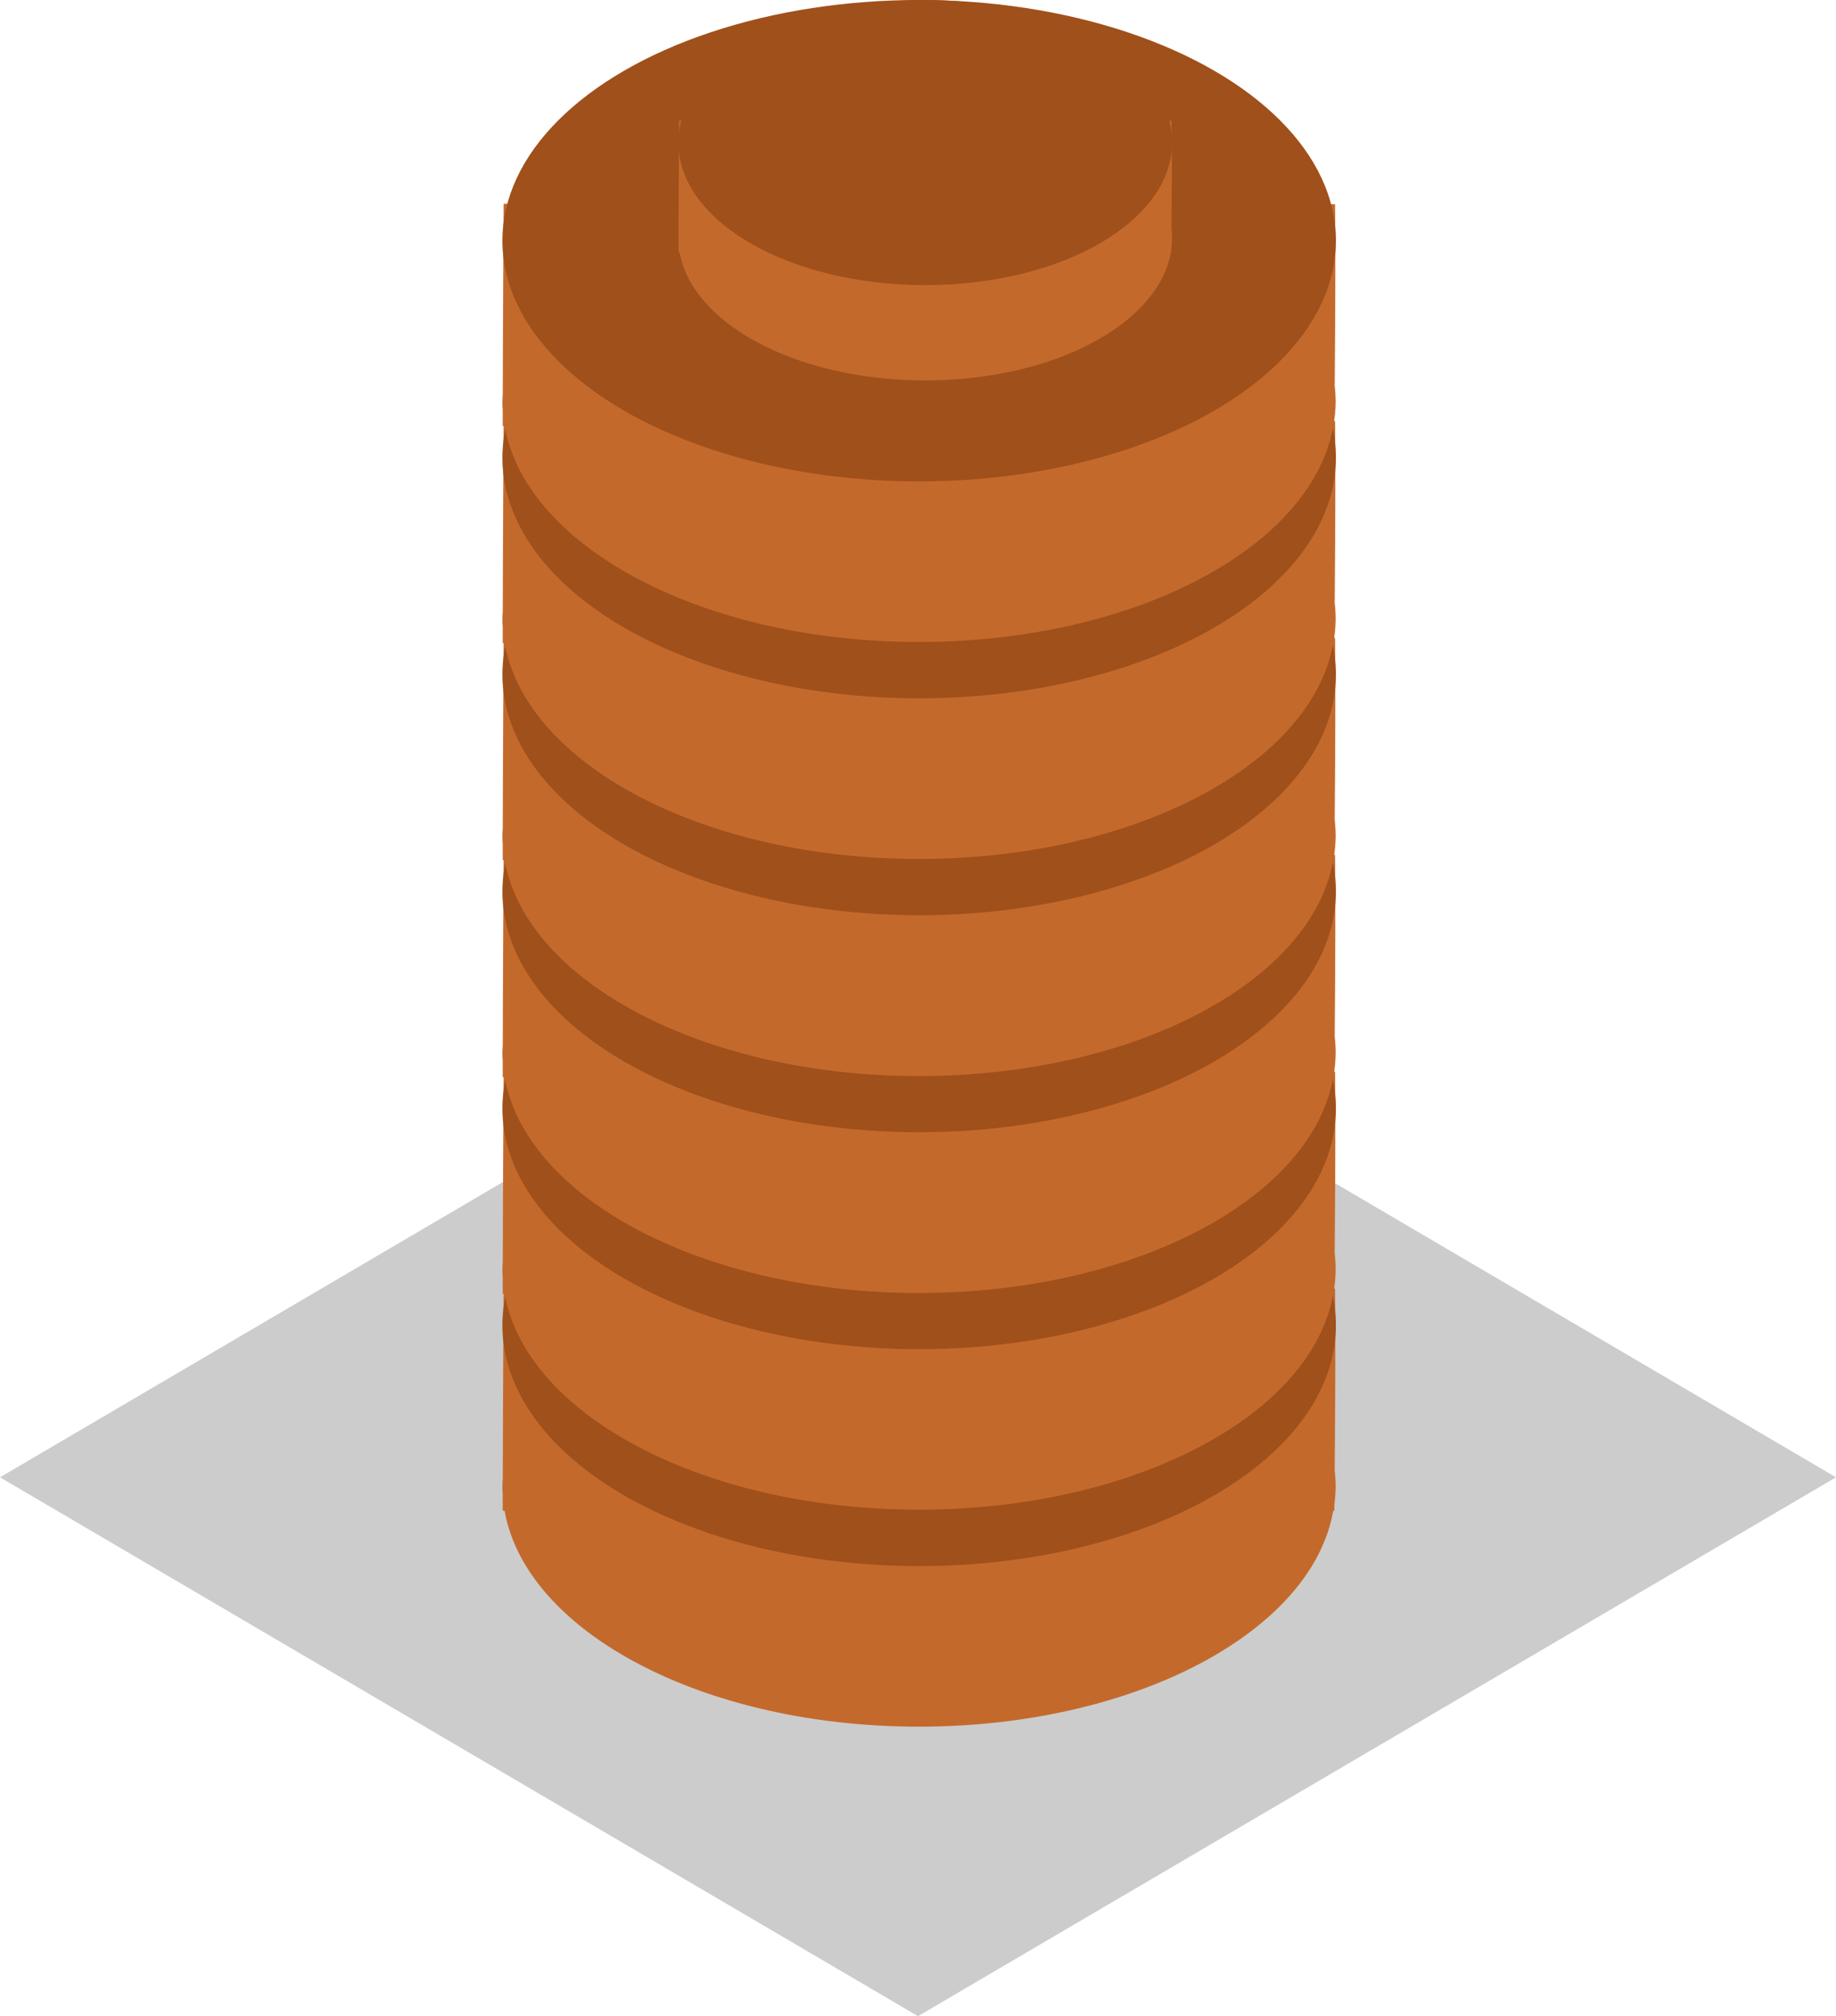 <svg xmlns="http://www.w3.org/2000/svg" viewBox="0 0 301.34 330.78"><defs><style>.a{fill:#ccc;}.b{fill:#c4692c;}.c{fill:#a0501a;}</style></defs><title>Asset 178</title><polygon class="a" points="150.67 153.95 0 242.37 150.67 330.78 301.34 242.37 150.67 153.95"/><path class="b" d="M82.66,211.4s-.11,18.11-.14,30.95c0,.48-.06,1-.06,1.43s0,.88.05,1.32v2.76h.31c3.53,19.89,32.64,35.42,68,35.42s64.51-15.53,68-35.42H219s0-.37,0-1a24,24,0,0,0,.22-3.06,25.2,25.2,0,0,0-.16-2.6c.07-7.79.16-20.76.06-29.78"/><ellipse class="c" cx="150.86" cy="217.45" rx="68.4" ry="39.49"/><path class="b" d="M82.66,175.81s-.11,18.11-.14,30.95c0,.48-.06,1-.06,1.43s0,.88.05,1.31v2.77h.31c3.53,19.89,32.64,35.41,68,35.41s64.51-15.52,68-35.41H219s0-.37,0-1a24,24,0,0,0,.22-3.06,25,25,0,0,0-.16-2.6c.07-7.79.16-20.76.06-29.78"/><ellipse class="c" cx="150.86" cy="181.86" rx="68.4" ry="39.49"/><path class="b" d="M82.66,140.21s-.11,18.11-.14,31c0,.47-.06,1-.06,1.43s0,.88.05,1.31v2.76h.31c3.53,19.9,32.64,35.42,68,35.42s64.51-15.52,68-35.42H219s0-.36,0-1a23.67,23.67,0,0,0,.22-3.05,25,25,0,0,0-.16-2.6c.07-7.79.16-20.76.06-29.79"/><ellipse class="c" cx="150.86" cy="146.27" rx="68.4" ry="39.49"/><path class="b" d="M82.66,104.62s-.11,18.11-.14,31c0,.47-.06.95-.06,1.43s0,.88.05,1.31v2.76h.31c3.53,19.9,32.64,35.42,68,35.42s64.51-15.52,68-35.42H219s0-.36,0-1a23.8,23.8,0,0,0,.22-3.05,25,25,0,0,0-.16-2.6c.07-7.79.16-20.76.06-29.79"/><ellipse class="c" cx="150.86" cy="110.67" rx="68.4" ry="39.49"/><path class="b" d="M82.66,69s-.11,18.11-.14,31c0,.47-.06,1-.06,1.43s0,.87.05,1.31v2.76h.31c3.53,19.9,32.64,35.42,68,35.42s64.51-15.52,68-35.42H219s0-.36,0-1a23.8,23.8,0,0,0,.22-3,24.86,24.86,0,0,0-.16-2.6c.07-7.79.16-20.77.06-29.79"/><ellipse class="c" cx="150.86" cy="75.08" rx="68.4" ry="39.49"/><path class="b" d="M82.66,33.44s-.11,18.11-.14,31c0,.48-.06,1-.06,1.44s0,.87.05,1.31V69.9h.31c3.53,19.9,32.64,35.42,68,35.42s64.51-15.52,68-35.42H219s0-.36,0-1a23.8,23.8,0,0,0,.22-3,24.86,24.86,0,0,0-.16-2.6c.07-7.79.16-20.77.06-29.79"/><ellipse class="c" cx="150.86" cy="39.49" rx="68.4" ry="39.49"/><path class="b" d="M111.46,19.81s-.07,10.73-.09,18.34c0,.28,0,.56,0,.85s0,.51,0,.77v1.64h.18c2.09,11.78,19.34,21,40.31,21s38.21-9.2,40.31-21h.07s0-.22,0-.61a13.5,13.5,0,0,0,.13-1.8,13.13,13.13,0,0,0-.1-1.54c.05-4.62.1-12.31,0-17.65"/><ellipse class="c" cx="151.86" cy="23.39" rx="40.52" ry="23.39"/></svg>